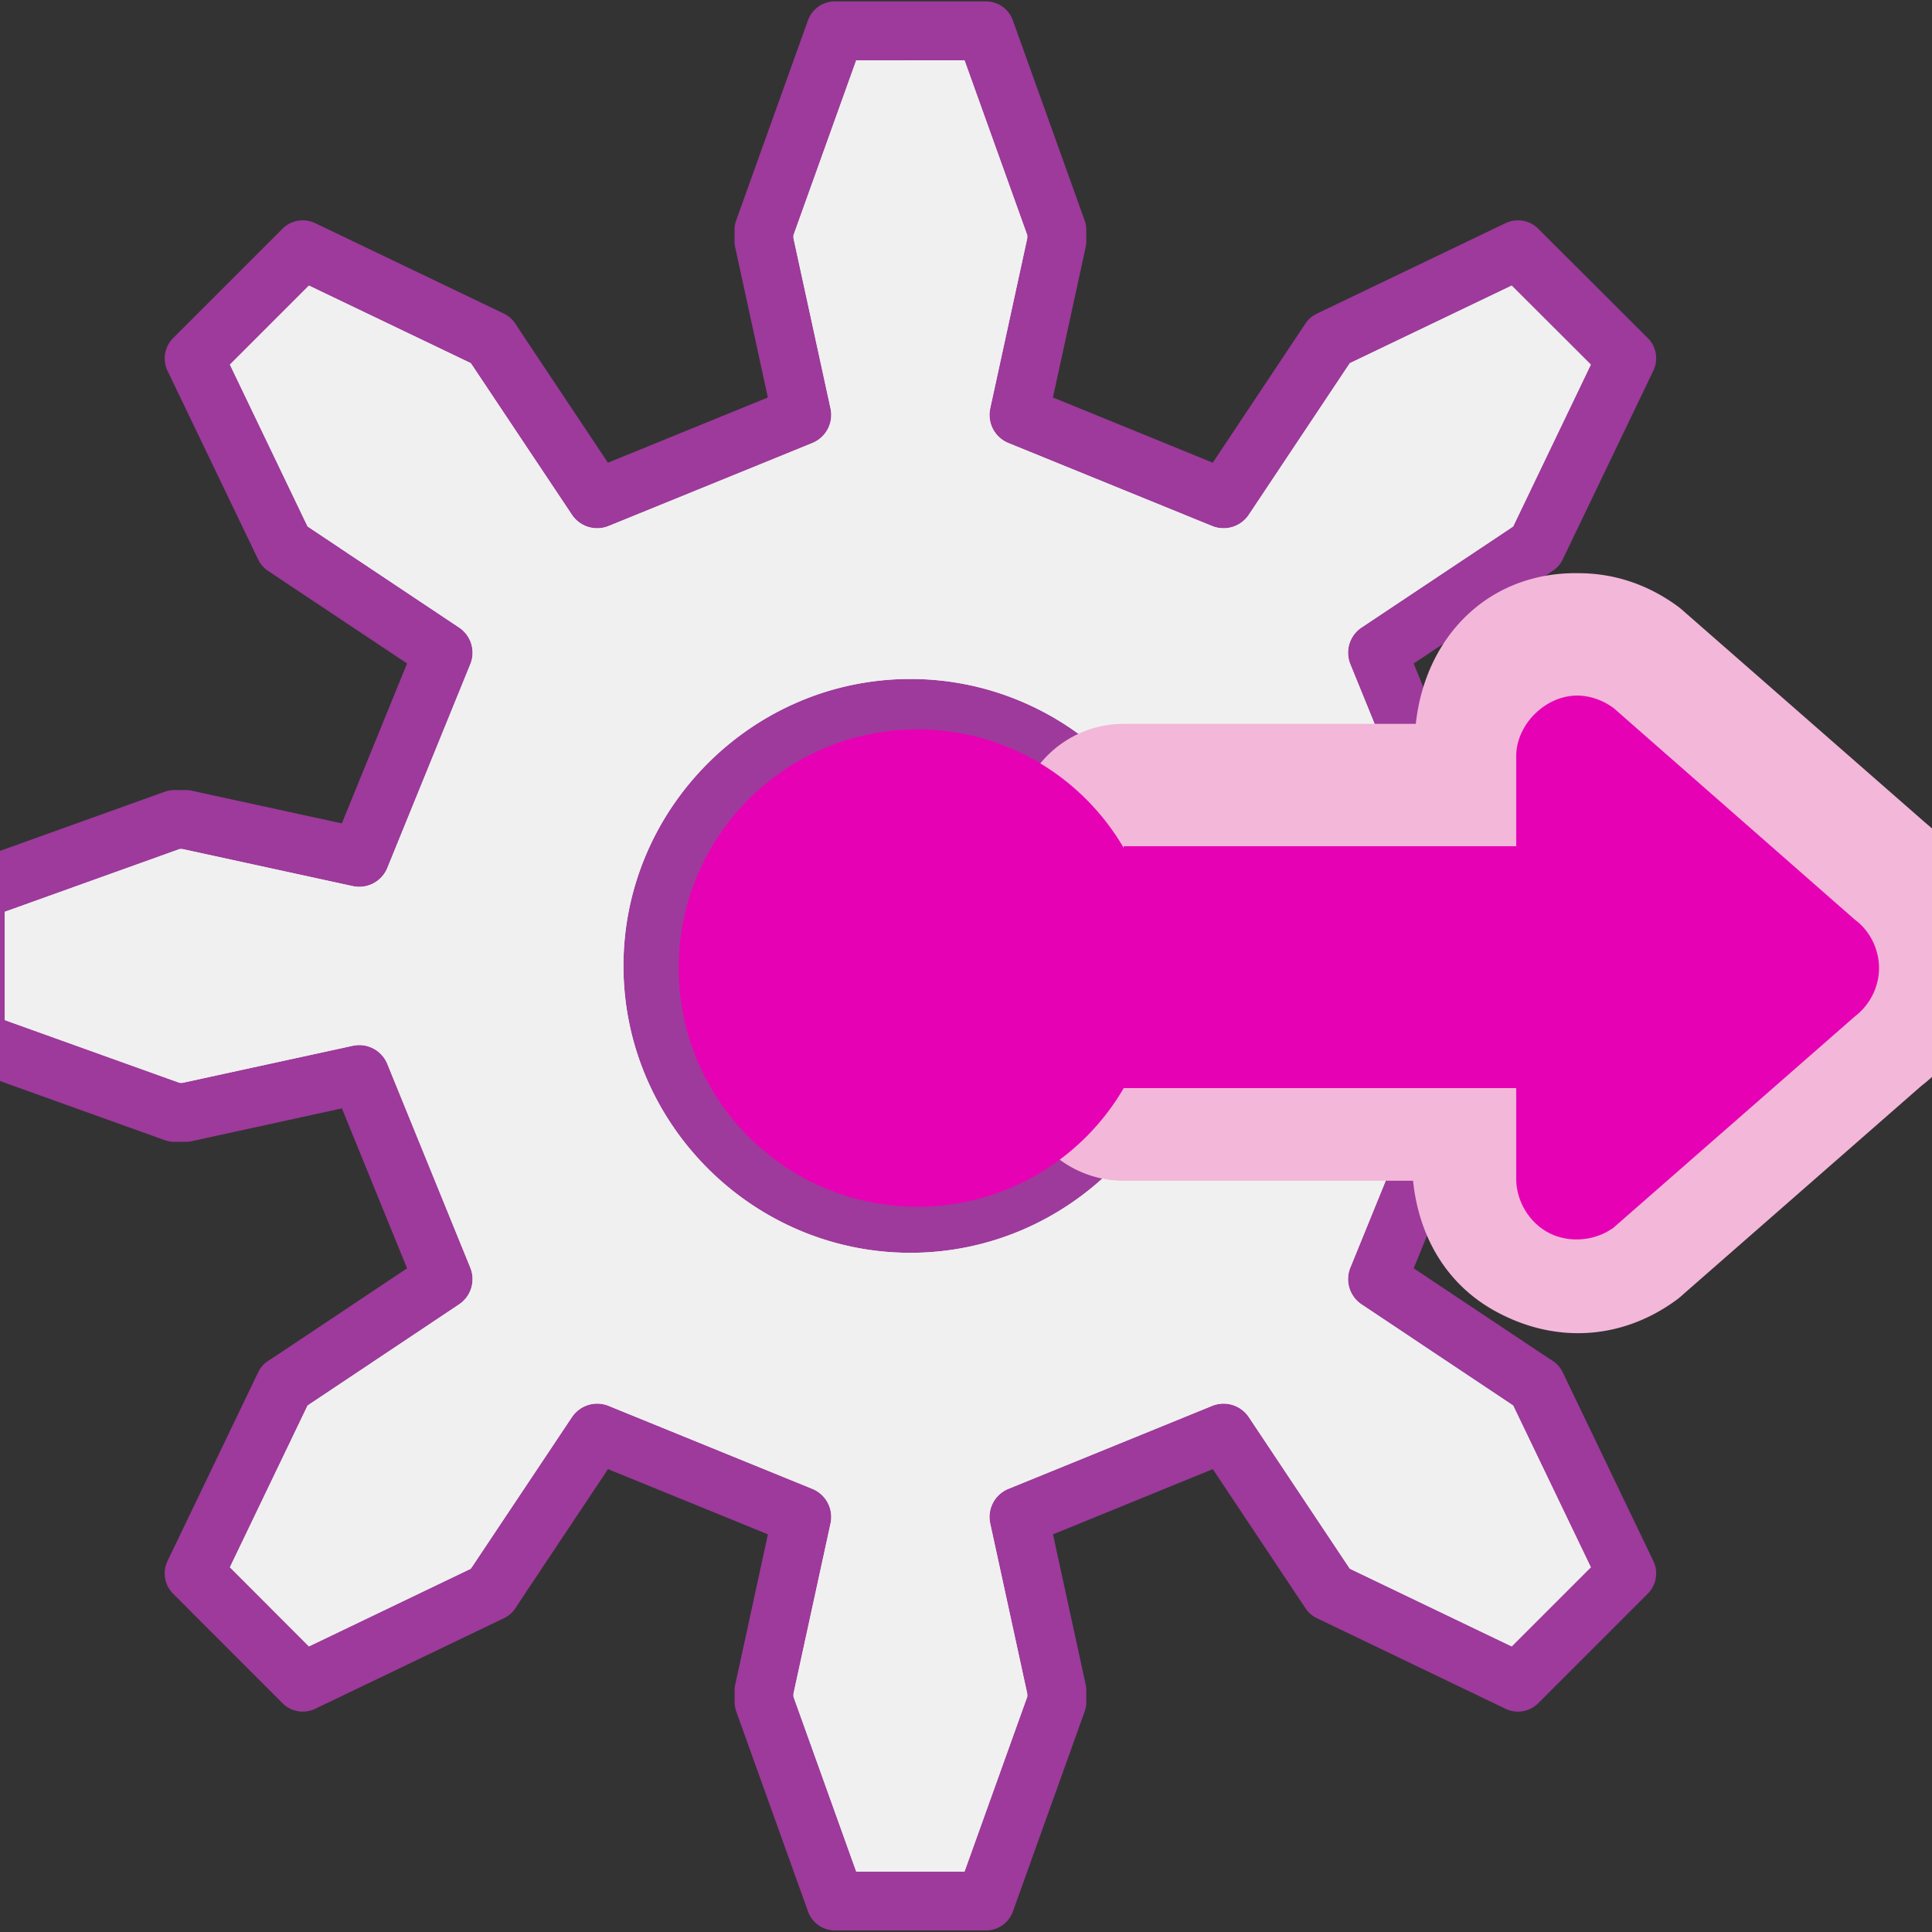 <?xml version="1.0" encoding="UTF-8" standalone="no"?>
<svg
   xmlns:dc="http://purl.org/dc/elements/1.1/"
   xmlns:cc="http://creativecommons.org/ns#"
   xmlns:rdf="http://www.w3.org/1999/02/22-rdf-syntax-ns#"
   xmlns:svg="http://www.w3.org/2000/svg"
   xmlns="http://www.w3.org/2000/svg"
   xmlns:xlink="http://www.w3.org/1999/xlink"
   xmlns:sodipodi="http://sodipodi.sourceforge.net/DTD/sodipodi-0.dtd"
   xmlns:inkscape="http://www.inkscape.org/namespaces/inkscape"
   height="16"
   viewBox="0 0 4.233 4.233"
   width="16"
   version="1.1"
   id="svg44"
   sodipodi:docname="sc_runmacro.svg"
   inkscape:version="0.92.4 (unknown)"
   inkscape:export-filename="/home/annisaauliarasyidah/Desktop/4_242 (aulia)/sc 222/sc_runmacro.png"
   inkscape:export-xdpi="96"
   inkscape:export-ydpi="96">
  <rect x="0" y="0" width="4.233" height="4.233" fill="#333333" stroke="none"/>
  <defs
     id="defs48" />
  <sodipodi:namedview
     pagecolor="#ffffff"
     bordercolor="#666666"
     borderopacity="1"
     objecttolerance="10"
     gridtolerance="10"
     guidetolerance="10"
     inkscape:pageopacity="0"
     inkscape:pageshadow="2"
     inkscape:window-width="1366"
     inkscape:window-height="707"
     id="namedview46"
     showgrid="false"
     inkscape:zoom="32.150391"
     inkscape:cx="2.5879351"
     inkscape:cy="8"
     inkscape:window-x="0"
     inkscape:window-y="0"
     inkscape:window-maximized="1"
     inkscape:current-layer="svg44" />
  <filter
     id="a"
     color-interpolation-filters="sRGB"
     height="1.017"
     width="1.017"
     x="-.008"
     y="-.008">
    <feGaussianBlur
       stdDeviation=".05"
       id="feGaussianBlur2" />
  </filter>
  <clipPath
     id="b">
    <path
       d="m9.593 111.199-.471 1.314v.022l.279 1.28a.228.228 0 0 1 -.136.259l-1.531.623a.228.228 0 0 1 -.275-.085l-.737-1.106a.228.228 0 0 1 -.001-.002l-.022-.032-1.215-.582-.593.593.583 1.215.033.023 1.105.736a.228.228 0 0 1 .085.275l-.623 1.531a.228.228 0 0 1 -.259.136l-1.28-.279h-.021l-1.314.471v.813l1.314.471h.021l1.28-.278a.228.228 0 0 1 .259.136l.623 1.531a.228.228 0 0 1 -.085.275l-1.105.737a.228.228 0 0 1 -.002.001l-.032.022-.583 1.214.593.594 1.215-.583.022-.032a.228.228 0 0 1 .001-.002l.737-1.106a.228.228 0 0 1 .275-.085l1.531.623a.228.228 0 0 1 .136.259l-.279 1.28v.022l.471 1.314h.813l.471-1.314v-.022l-.279-1.28a.228.228 0 0 1 .136-.259l1.531-.623a.228.228 0 0 1 .275.085l.736 1.106.023.034 1.215.583.594-.594-.583-1.214-.032-.022a.228.228 0 0 1 -.002-.001l-1.106-.737a.228.228 0 0 1 -.085-.275l.623-1.531a.228.228 0 0 1 .259-.136l1.28.279h.022l1.314-.471v-.813l-1.314-.471h-.022l-1.28.279a.228.228 0 0 1 -.259-.136l-.623-1.531a.228.228 0 0 1 .085-.275l1.106-.736.033-.023.583-1.215-.594-.593-1.215.582-.023.034-.736 1.106a.228.228 0 0 1 -.275.085l-1.531-.623a.228.228 0 0 1 -.136-.259l.279-1.28v-.022l-.471-1.314zm.407 4.646c1.185 0 2.155.972 2.155 2.155-0 1.183-.97 2.155-2.155 2.155-1.185 0-2.155-.972-2.155-2.155 0-1.183.97-2.155 2.155-2.155z"
       id="path5" />
  </clipPath>
  <radialGradient
     id="c"
     cx="64.303"
     cy="64.506"
     fx="63.995"
     fy="51.546"
     gradientUnits="userSpaceOnUse"
     r="19.637"
     xlink:href="#d" />
  <linearGradient
     id="d"
     gradientUnits="userSpaceOnUse"
     x1="78.561"
     x2="40.48"
     y1="8.081"
     y2="36.641">
    <stop
       offset="0"
       stop-color="#8e79b9"
       id="stop9" />
    <stop
       offset="1"
       stop-color="#462886"
       id="stop11" />
  </linearGradient>
  <filter
     id="e">
    <feGaussianBlur
       stdDeviation=".416"
       id="feGaussianBlur14" />
  </filter>
  <linearGradient
     id="f"
     gradientTransform="matrix(0,0.033,0.033,0,-8.324,-0.877)"
     gradientUnits="userSpaceOnUse"
     x1="172.568"
     x2="178.045"
     xlink:href="#d"
     y1="233.49"
     y2="367.965" />
  <g
     id="g897"
     transform="translate(2.521,0.064)">
    <g
       id="g864"
       transform="translate(-2.643,-0.064)">
      <g
         id="g830">
        <path
           inkscape:connector-curvature="0"
           style="fill:#9d3a9b;fill-opacity:1"
           id="path18-3"
           transform="matrix(0.125,0,0,0.125,0,-32.892)"
           d="m 15.611,263.16 a 0.502,0.502 0 0 0 -0.473,0.332 l -1.258,3.506 a 0.502,0.502 0 0 0 -0.029,0.17 v 0.199 a 0.502,0.502 0 0 0 0.012,0.107 l 0.572,2.629 -2.803,1.143 -1.492,-2.238 -0.129,-0.197 A 0.502,0.502 0 0 0 9.809,268.633 L 6.5,267.047 a 0.502,0.502 0 0 0 -0.572,0.098 l -1.918,1.918 a 0.502,0.502 0 0 0 -0.098,0.572 L 5.5,272.941 a 0.502,0.502 0 0 0 0.174,0.201 l 0.199,0.133 2.238,1.49 -1.143,2.803 -2.629,-0.572 a 0.502,0.502 0 0 0 -0.107,-0.012 H 4.035 a 0.502,0.502 0 0 0 -0.17,0.029 L 0.359,278.272 a 0.502,0.502 0 0 0 -0.332,0.473 v 2.645 a 0.502,0.502 0 0 0 0.332,0.473 l 3.506,1.258 a 0.502,0.502 0 0 0 0.17,0.029 h 0.197 a 0.502,0.502 0 0 0 0.107,-0.012 L 6.969,282.564 8.111,285.367 5.875,286.859 5.678,286.988 A 0.502,0.502 0 0 0 5.5,287.191 l -1.588,3.307 a 0.502,0.502 0 0 0 0.098,0.572 l 1.918,1.92 A 0.502,0.502 0 0 0 6.5,293.088 L 9.809,291.5 a 0.502,0.502 0 0 0 0.203,-0.178 l 0.129,-0.197 1.492,-2.238 2.803,1.143 -0.572,2.629 a 0.502,0.502 0 0 0 -0.012,0.107 v 0.199 a 0.502,0.502 0 0 0 0.029,0.17 l 1.258,3.506 a 0.502,0.502 0 0 0 0.473,0.332 h 2.645 a 0.502,0.502 0 0 0 0.473,-0.332 l 1.258,-3.506 a 0.502,0.502 0 0 0 0.029,-0.17 v -0.199 a 0.502,0.502 0 0 0 -0.012,-0.107 l -0.572,-2.629 2.801,-1.143 1.492,2.24 0.133,0.199 A 0.502,0.502 0 0 0 24.059,291.5 l 3.307,1.588 a 0.502,0.502 0 0 0 0.572,-0.098 l 1.92,-1.92 a 0.502,0.502 0 0 0 0.098,-0.572 l -1.588,-3.307 a 0.502,0.502 0 0 0 -0.178,-0.203 l -0.197,-0.129 -2.238,-1.492 1.143,-2.803 2.629,0.572 a 0.502,0.502 0 0 0 0.107,0.012 h 0.199 a 0.502,0.502 0 0 0 0.17,-0.029 l 3.506,-1.258 a 0.502,0.502 0 0 0 0.332,-0.473 v -2.645 a 0.502,0.502 0 0 0 -0.332,-0.473 l -3.506,-1.258 a 0.502,0.502 0 0 0 -0.17,-0.029 h -0.199 a 0.502,0.502 0 0 0 -0.107,0.012 l -2.629,0.572 -1.143,-2.801 2.24,-1.492 0.199,-0.133 a 0.502,0.502 0 0 0 0.174,-0.201 l 1.588,-3.307 a 0.502,0.502 0 0 0 -0.098,-0.572 L 27.938,267.145 a 0.502,0.502 0 0 0 -0.572,-0.098 l -3.307,1.586 a 0.502,0.502 0 0 0 -0.201,0.174 l -0.133,0.199 -1.492,2.24 -2.801,-1.143 0.572,-2.629 a 0.502,0.502 0 0 0 0.012,-0.107 v -0.199 a 0.502,0.502 0 0 0 -0.029,-0.17 l -1.258,-3.506 a 0.502,0.502 0 0 0 -0.473,-0.332 z m 1.322,12.91 c 2.2,0 3.996,1.798 3.996,3.996 -2.2e-5,2.198 -1.796,3.996 -3.996,3.996 -2.2,0 -3.996,-1.798 -3.996,-3.996 0,-2.198 1.796,-3.996 3.996,-3.996 z" />
        <path
           inkscape:connector-curvature="0"
           style="fill:#f0e3ec;fill-opacity:1"
           id="path20-6"
           transform="matrix(0.125,0,0,0.125,0,-32.892)"
           d="m 15.984,264.193 -1.1,3.066 v 0.051 l 0.65,2.986 a 0.532,0.532 0 0 1 -0.318,0.605 l -3.572,1.455 a 0.532,0.532 0 0 1 -0.643,-0.197 l -1.721,-2.58 a 0.532,0.532 0 0 1 -0.002,-0.004 l -0.051,-0.074 -2.836,-1.359 -1.385,1.385 1.361,2.836 0.078,0.053 2.578,1.719 a 0.532,0.532 0 0 1 0.197,0.643 l -1.455,3.572 a 0.532,0.532 0 0 1 -0.605,0.318 l -2.986,-0.65 h -0.049 l -3.066,1.1 v 1.898 l 3.066,1.1 h 0.049 l 2.986,-0.65 a 0.532,0.532 0 0 1 0.605,0.318 l 1.455,3.572 a 0.532,0.532 0 0 1 -0.197,0.643 l -2.578,1.721 a 0.532,0.532 0 0 1 -0.004,0.002 l -0.074,0.051 -1.361,2.834 1.385,1.387 2.836,-1.361 0.051,-0.074 a 0.532,0.532 0 0 1 0.002,-0.004 l 1.721,-2.58 a 0.532,0.532 0 0 1 0.643,-0.197 l 3.572,1.455 a 0.532,0.532 0 0 1 0.318,0.605 l -0.65,2.986 v 0.051 l 1.1,3.066 h 1.898 l 1.1,-3.066 v -0.051 l -0.65,-2.986 a 0.532,0.532 0 0 1 0.318,-0.605 l 3.572,-1.455 a 0.532,0.532 0 0 1 0.643,0.197 l 1.719,2.58 0.053,0.078 2.836,1.361 1.387,-1.387 -1.361,-2.834 -0.074,-0.051 a 0.532,0.532 0 0 1 -0.004,-0.002 l -2.58,-1.721 a 0.532,0.532 0 0 1 -0.197,-0.643 l 1.455,-3.572 a 0.532,0.532 0 0 1 0.605,-0.318 l 2.986,0.65 h 0.051 l 3.066,-1.1 v -1.898 l -3.066,-1.1 h -0.051 l -2.986,0.65 a 0.532,0.532 0 0 1 -0.605,-0.318 l -1.455,-3.572 a 0.532,0.532 0 0 1 0.197,-0.643 l 2.58,-1.719 0.078,-0.053 1.361,-2.836 -1.387,-1.385 -2.836,1.359 -0.053,0.078 -1.719,2.58 a 0.532,0.532 0 0 1 -0.643,0.197 l -3.572,-1.455 a 0.532,0.532 0 0 1 -0.318,-0.605 l 0.65,-2.986 v -0.051 l -1.1,-3.066 z m 0.949,10.844 c 2.764,0 5.029,2.267 5.029,5.029 -2.7e-5,2.762 -2.265,5.029 -5.029,5.029 -2.764,0 -5.029,-2.267 -5.029,-5.029 0,-2.762 2.265,-5.029 5.029,-5.029 z" />
      </g>
      <path
         d="m 15.984,264.193 -1.1,3.066 v 0.051 l 0.65,2.986 a 0.532,0.532 0 0 1 -0.318,0.605 l -3.572,1.455 a 0.532,0.532 0 0 1 -0.643,-0.197 l -1.721,-2.58 a 0.532,0.532 0 0 1 -0.002,-0.004 l -0.051,-0.074 -2.836,-1.359 -1.385,1.385 1.361,2.836 0.078,0.053 2.578,1.719 a 0.532,0.532 0 0 1 0.197,0.643 l -1.455,3.572 a 0.532,0.532 0 0 1 -0.605,0.318 l -2.986,-0.65 h -0.049 l -3.066,1.1 v 1.898 l 3.066,1.1 h 0.049 l 2.986,-0.65 a 0.532,0.532 0 0 1 0.605,0.318 l 1.455,3.572 a 0.532,0.532 0 0 1 -0.197,0.643 l -2.578,1.721 a 0.532,0.532 0 0 1 -0.004,0.002 l -0.074,0.051 -1.361,2.834 1.385,1.387 2.836,-1.361 0.051,-0.074 a 0.532,0.532 0 0 1 0.002,-0.004 l 1.721,-2.58 a 0.532,0.532 0 0 1 0.643,-0.197 l 3.572,1.455 a 0.532,0.532 0 0 1 0.318,0.605 l -0.65,2.986 v 0.051 l 1.1,3.066 h 1.898 l 1.1,-3.066 v -0.051 l -0.65,-2.986 a 0.532,0.532 0 0 1 0.318,-0.605 l 3.572,-1.455 a 0.532,0.532 0 0 1 0.643,0.197 l 1.719,2.58 0.053,0.078 2.836,1.361 1.387,-1.387 -1.361,-2.834 -0.074,-0.051 a 0.532,0.532 0 0 1 -0.004,-0.002 l -2.58,-1.721 a 0.532,0.532 0 0 1 -0.197,-0.643 l 1.455,-3.572 a 0.532,0.532 0 0 1 0.605,-0.318 l 2.986,0.65 h 0.051 l 3.066,-1.1 v -1.898 l -3.066,-1.1 h -0.051 l -2.986,0.65 a 0.532,0.532 0 0 1 -0.605,-0.318 l -1.455,-3.572 a 0.532,0.532 0 0 1 0.197,-0.643 l 2.58,-1.719 0.078,-0.053 1.361,-2.836 -1.387,-1.385 -2.836,1.359 -0.053,0.078 -1.719,2.58 a 0.532,0.532 0 0 1 -0.643,0.197 l -3.572,-1.455 a 0.532,0.532 0 0 1 -0.318,-0.605 l 0.65,-2.986 v -0.051 l -1.1,-3.066 z m 0.949,10.844 c 2.764,0 5.029,2.267 5.029,5.029 -2.7e-5,2.762 -2.265,5.029 -5.029,5.029 -2.764,0 -5.029,-2.267 -5.029,-5.029 0,-2.762 2.265,-5.029 5.029,-5.029 z"
         id="path67"
         transform="matrix(0.125,0,0,0.125,0,-32.892)"
         inkscape:connector-curvature="0"
         style="fill:#f0f0f0" />
    </g>
    <path
       d="M 0.946,1.192 C 0.744,1.185 0.602,1.328 0.581,1.522 H -0.059 A 0.236,0.236 0 0 0 -0.295,1.758 v 0.529 a 0.236,0.236 0 0 0 0.236,0.236 H 0.575 C 0.588,2.649 0.652,2.758 0.769,2.816 0.898,2.881 1.04,2.868 1.155,2.782 A 0.236,0.236 0 0 0 1.169,2.77 L 1.698,2.307 1.685,2.318 C 1.78,2.246 1.832,2.14 1.832,2.023 1.832,1.906 1.78,1.8 1.685,1.729 l 0.014,0.011 -0.529,-0.463 a 0.236,0.236 0 0 0 -0.013,-0.011 C 1.095,1.22 1.024,1.194 0.947,1.192 a 0.236,0.236 0 0 0 -9.7499e-4,0 z"
       id="path36"
       inkscape:connector-curvature="0"
       style="fill:#f3b7d9;stroke-width:0.125" />
    <circle
       cx="-0.511"
       cy="2.057"
       r="0.523"
       id="circle38"
       style="fill:#e602b4;stroke-width:0.029" />
    <path
       d="m -0.059,2.32 h 0.86 v 0.199 c 6.613e-5,0.049 0.029,0.097 0.073,0.119 0.044,0.022 0.1,0.017 0.14,-0.012 L 1.543,2.163 c 0.033,-0.025 0.053,-0.065 0.053,-0.106 0,-0.041 -0.02,-0.082 -0.053,-0.106 L 1.014,1.487 C 0.992,1.471 0.966,1.461 0.938,1.46 0.867,1.458 0.801,1.522 0.801,1.593 v 0.197 h -0.86 z"
       id="path40"
       style="fill:#e602b4;stroke-width:0.125"
       inkscape:connector-curvature="0" />
  </g>
</svg>
